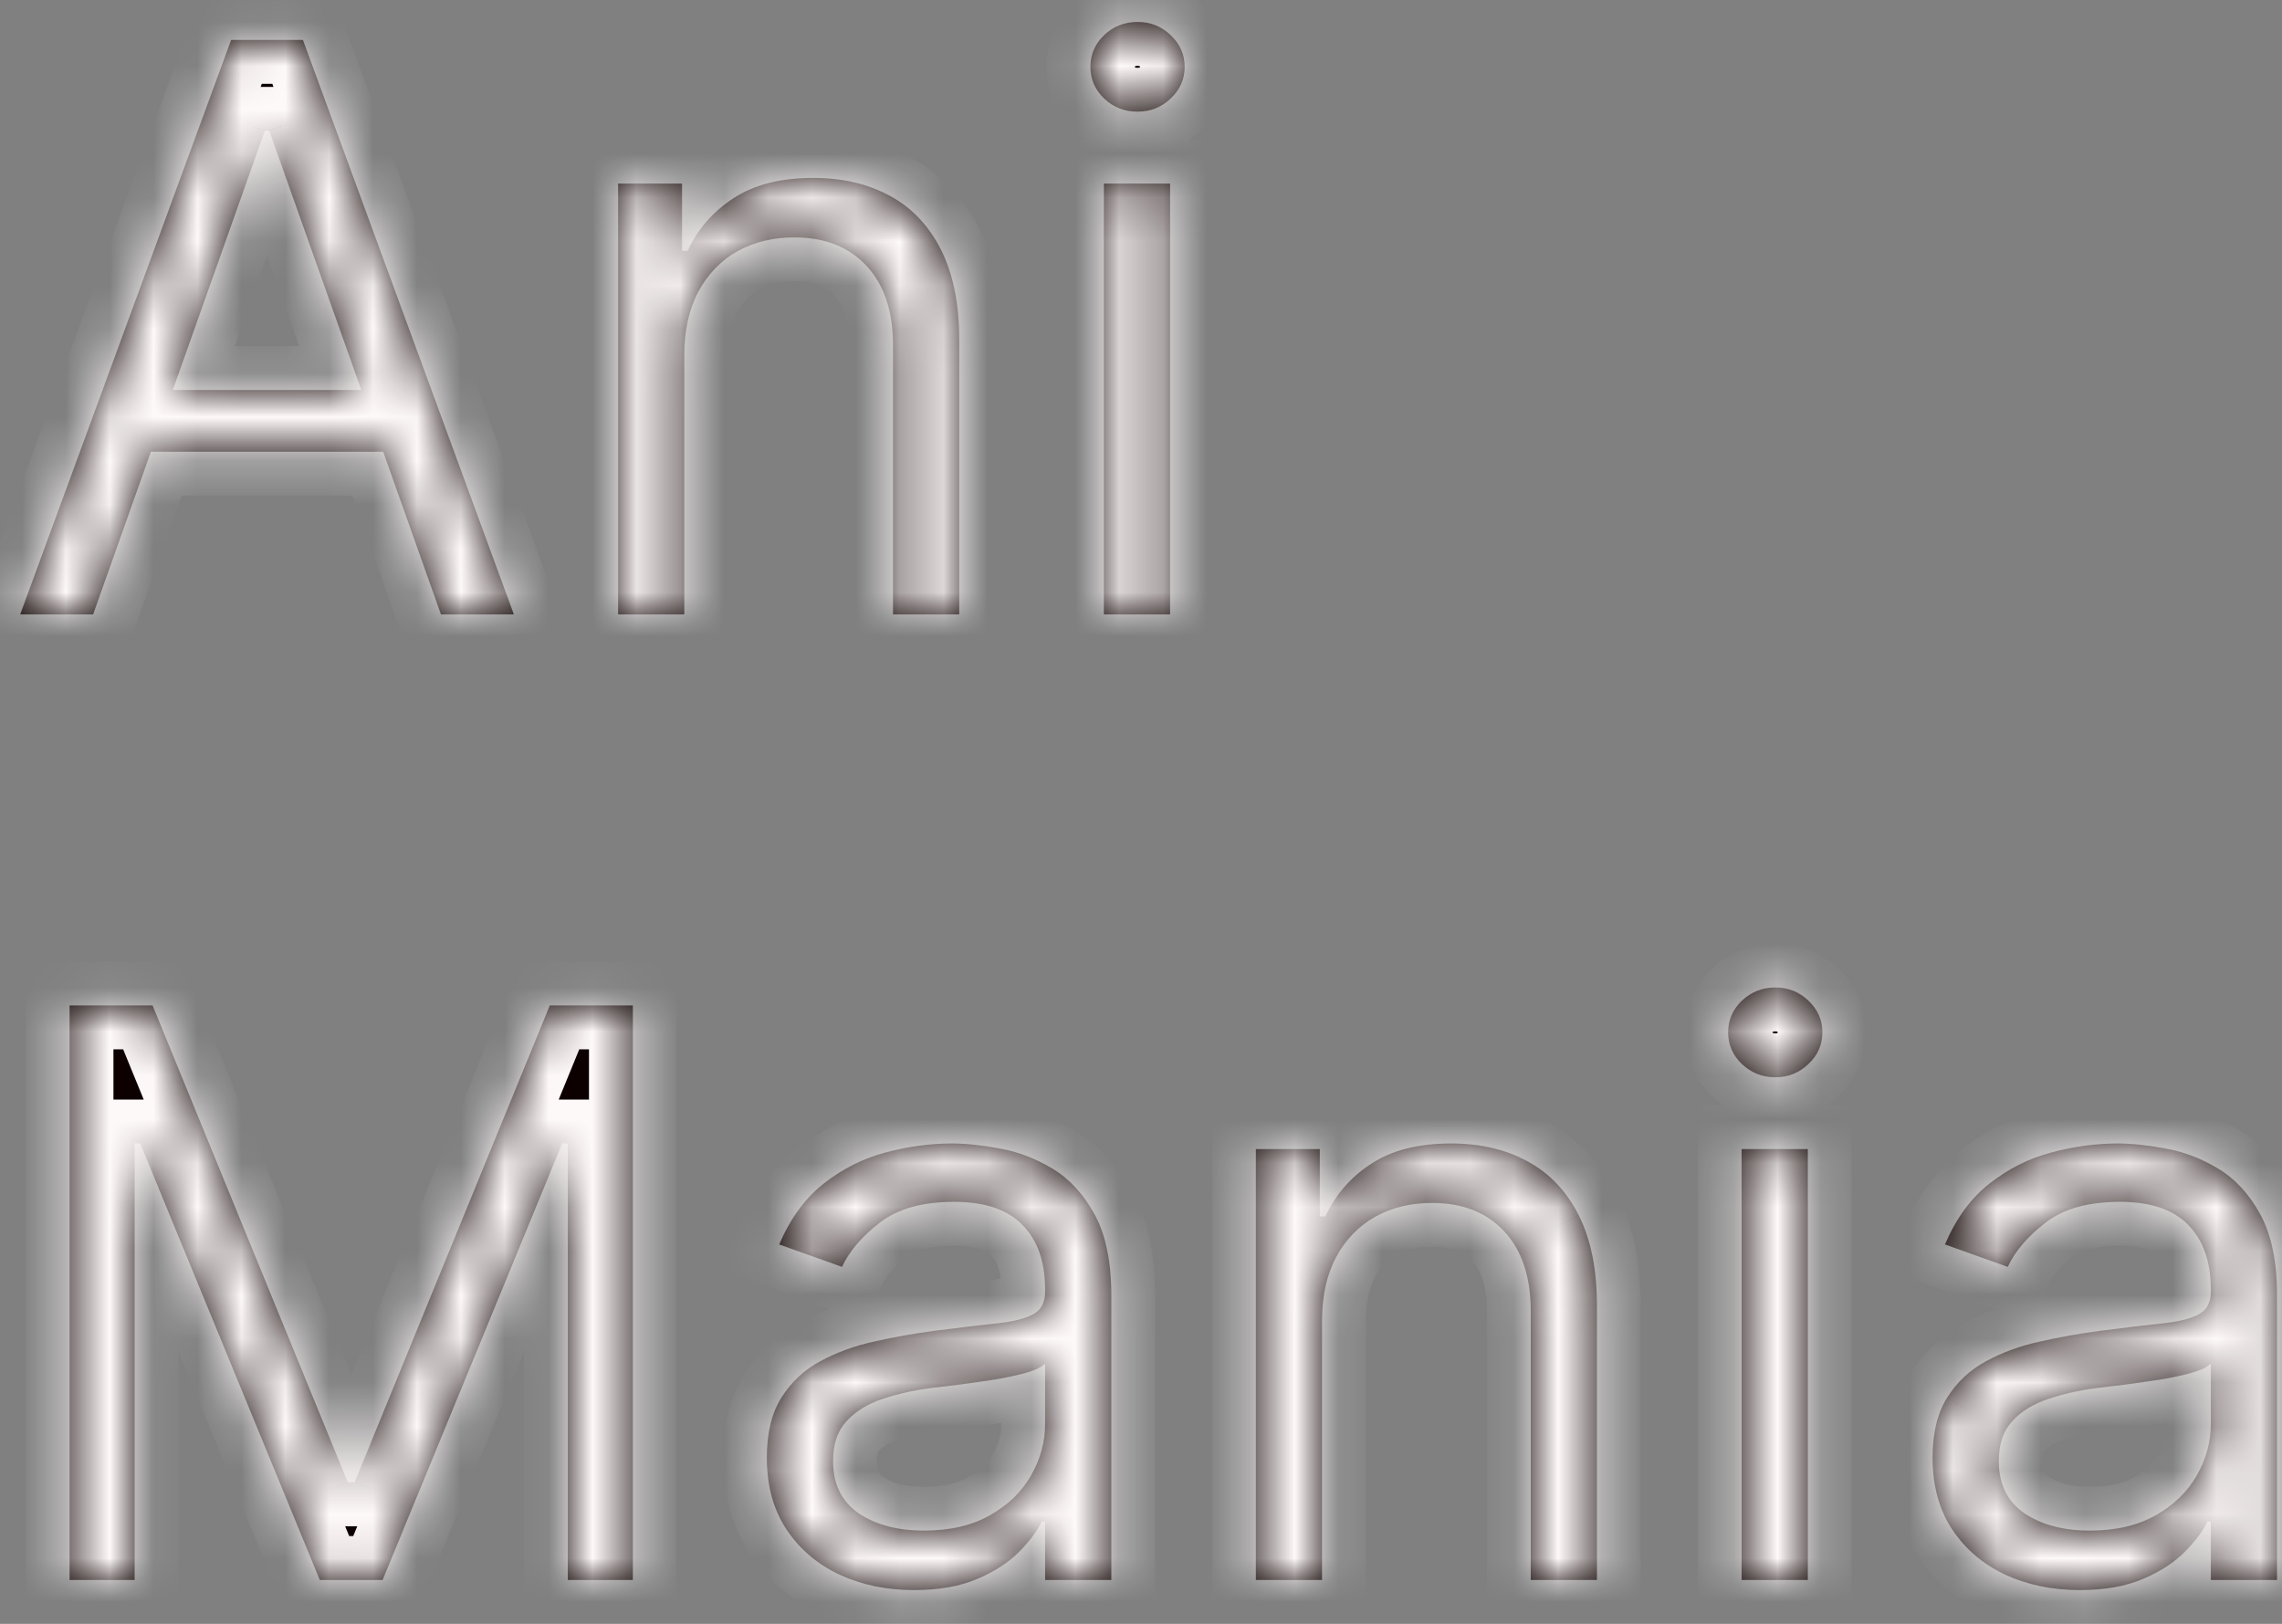 <svg width="52" height="37" viewBox="0 0 52 37" fill="none" xmlns="http://www.w3.org/2000/svg">
<rect x="0" y="0" width="52" height="37" fill="#808080" stroke="none"/>
<mask id="path-1-inside-1_1_4" fill="white">
<path d="M2.122 14H0.46L5.267 0.909H6.903L11.71 14H10.048L6.136 2.98H6.034L2.122 14ZM2.736 8.886H9.435V10.293H2.736V8.886ZM15.593 8.094V14H14.085V4.182H15.542V5.716H15.67C15.9 5.217 16.25 4.817 16.718 4.514C17.187 4.207 17.792 4.054 18.534 4.054C19.198 4.054 19.78 4.19 20.279 4.463C20.777 4.732 21.165 5.141 21.442 5.69C21.719 6.236 21.858 6.926 21.858 7.761V14H20.349V7.864C20.349 7.092 20.149 6.491 19.748 6.061C19.348 5.626 18.798 5.409 18.099 5.409C17.617 5.409 17.187 5.513 16.808 5.722C16.433 5.931 16.137 6.236 15.919 6.636C15.702 7.037 15.593 7.523 15.593 8.094ZM25.154 14V4.182H26.663V14H25.154ZM25.921 2.545C25.627 2.545 25.373 2.445 25.16 2.245C24.952 2.045 24.847 1.804 24.847 1.523C24.847 1.241 24.952 1.001 25.16 0.8C25.373 0.6 25.627 0.5 25.921 0.5C26.215 0.5 26.466 0.6 26.675 0.8C26.888 1.001 26.995 1.241 26.995 1.523C26.995 1.804 26.888 2.045 26.675 2.245C26.466 2.445 26.215 2.545 25.921 2.545ZM1.585 22.909H3.477L7.926 33.776H8.08L12.528 22.909H14.421V36H12.938V26.054H12.81L8.719 36H7.287L3.196 26.054H3.068V36H1.585V22.909ZM20.824 36.23C20.201 36.23 19.637 36.113 19.13 35.879C18.623 35.64 18.22 35.297 17.922 34.849C17.623 34.398 17.474 33.852 17.474 33.213C17.474 32.651 17.585 32.195 17.806 31.845C18.028 31.491 18.324 31.215 18.695 31.014C19.066 30.814 19.475 30.665 19.922 30.567C20.374 30.465 20.828 30.384 21.284 30.324C21.88 30.247 22.364 30.19 22.735 30.151C23.11 30.109 23.383 30.038 23.553 29.94C23.728 29.842 23.815 29.672 23.815 29.429V29.378C23.815 28.747 23.642 28.257 23.297 27.908C22.956 27.558 22.439 27.384 21.744 27.384C21.024 27.384 20.459 27.541 20.05 27.857C19.641 28.172 19.353 28.509 19.187 28.866L17.755 28.355C18.011 27.759 18.352 27.294 18.778 26.962C19.209 26.625 19.677 26.391 20.184 26.259C20.696 26.122 21.199 26.054 21.693 26.054C22.008 26.054 22.37 26.092 22.779 26.169C23.193 26.241 23.591 26.393 23.975 26.623C24.363 26.853 24.684 27.2 24.94 27.665C25.196 28.129 25.324 28.751 25.324 29.531V36H23.815V34.67H23.738C23.636 34.883 23.466 35.111 23.227 35.354C22.988 35.597 22.671 35.804 22.275 35.974C21.878 36.145 21.395 36.23 20.824 36.23ZM21.054 34.875C21.65 34.875 22.153 34.758 22.562 34.523C22.976 34.289 23.287 33.986 23.495 33.616C23.709 33.245 23.815 32.855 23.815 32.446V31.065C23.751 31.142 23.61 31.212 23.393 31.276C23.18 31.336 22.933 31.389 22.652 31.436C22.375 31.479 22.104 31.517 21.84 31.551C21.58 31.581 21.369 31.607 21.207 31.628C20.815 31.679 20.449 31.762 20.108 31.877C19.771 31.988 19.498 32.156 19.29 32.382C19.085 32.604 18.983 32.906 18.983 33.29C18.983 33.814 19.177 34.21 19.564 34.479C19.956 34.743 20.453 34.875 21.054 34.875ZM30.125 30.094V36H28.617V26.182H30.074V27.716H30.202C30.432 27.217 30.782 26.817 31.25 26.514C31.719 26.207 32.324 26.054 33.066 26.054C33.731 26.054 34.312 26.19 34.811 26.463C35.309 26.732 35.697 27.141 35.974 27.69C36.251 28.236 36.39 28.926 36.39 29.761V36H34.881V29.864C34.881 29.092 34.681 28.491 34.28 28.061C33.88 27.626 33.33 27.409 32.631 27.409C32.15 27.409 31.719 27.514 31.34 27.722C30.965 27.931 30.669 28.236 30.451 28.636C30.234 29.037 30.125 29.523 30.125 30.094ZM39.686 36V26.182H41.195V36H39.686ZM40.453 24.546C40.159 24.546 39.906 24.445 39.693 24.245C39.484 24.045 39.379 23.804 39.379 23.523C39.379 23.241 39.484 23.001 39.693 22.8C39.906 22.6 40.159 22.5 40.453 22.5C40.747 22.5 40.999 22.6 41.208 22.8C41.421 23.001 41.527 23.241 41.527 23.523C41.527 23.804 41.421 24.045 41.208 24.245C40.999 24.445 40.747 24.546 40.453 24.546ZM47.387 36.23C46.765 36.23 46.2 36.113 45.693 35.879C45.186 35.64 44.783 35.297 44.485 34.849C44.187 34.398 44.038 33.852 44.038 33.213C44.038 32.651 44.148 32.195 44.37 31.845C44.592 31.491 44.888 31.215 45.258 31.014C45.629 30.814 46.038 30.665 46.486 30.567C46.937 30.465 47.391 30.384 47.847 30.324C48.444 30.247 48.927 30.19 49.298 30.151C49.673 30.109 49.946 30.038 50.116 29.94C50.291 29.842 50.378 29.672 50.378 29.429V29.378C50.378 28.747 50.206 28.257 49.861 27.908C49.52 27.558 49.002 27.384 48.307 27.384C47.587 27.384 47.023 27.541 46.614 27.857C46.204 28.172 45.917 28.509 45.751 28.866L44.319 28.355C44.574 27.759 44.915 27.294 45.342 26.962C45.772 26.625 46.241 26.391 46.748 26.259C47.259 26.122 47.762 26.054 48.256 26.054C48.572 26.054 48.934 26.092 49.343 26.169C49.756 26.241 50.155 26.393 50.538 26.623C50.926 26.853 51.248 27.2 51.503 27.665C51.759 28.129 51.887 28.751 51.887 29.531V36H50.378V34.67H50.302C50.199 34.883 50.029 35.111 49.79 35.354C49.552 35.597 49.234 35.804 48.838 35.974C48.442 36.145 47.958 36.23 47.387 36.23ZM47.617 34.875C48.214 34.875 48.717 34.758 49.126 34.523C49.539 34.289 49.85 33.986 50.059 33.616C50.272 33.245 50.378 32.855 50.378 32.446V31.065C50.315 31.142 50.174 31.212 49.956 31.276C49.743 31.336 49.496 31.389 49.215 31.436C48.938 31.479 48.667 31.517 48.403 31.551C48.143 31.581 47.932 31.607 47.77 31.628C47.378 31.679 47.012 31.762 46.671 31.877C46.334 31.988 46.062 32.156 45.853 32.382C45.648 32.604 45.546 32.906 45.546 33.29C45.546 33.814 45.74 34.21 46.128 34.479C46.52 34.743 47.016 34.875 47.617 34.875Z"/>
</mask>
<path d="M2.122 14H0.46L5.267 0.909H6.903L11.71 14H10.048L6.136 2.98H6.034L2.122 14ZM2.736 8.886H9.435V10.293H2.736V8.886ZM15.593 8.094V14H14.085V4.182H15.542V5.716H15.67C15.9 5.217 16.25 4.817 16.718 4.514C17.187 4.207 17.792 4.054 18.534 4.054C19.198 4.054 19.78 4.19 20.279 4.463C20.777 4.732 21.165 5.141 21.442 5.69C21.719 6.236 21.858 6.926 21.858 7.761V14H20.349V7.864C20.349 7.092 20.149 6.491 19.748 6.061C19.348 5.626 18.798 5.409 18.099 5.409C17.617 5.409 17.187 5.513 16.808 5.722C16.433 5.931 16.137 6.236 15.919 6.636C15.702 7.037 15.593 7.523 15.593 8.094ZM25.154 14V4.182H26.663V14H25.154ZM25.921 2.545C25.627 2.545 25.373 2.445 25.16 2.245C24.952 2.045 24.847 1.804 24.847 1.523C24.847 1.241 24.952 1.001 25.16 0.8C25.373 0.6 25.627 0.5 25.921 0.5C26.215 0.5 26.466 0.6 26.675 0.8C26.888 1.001 26.995 1.241 26.995 1.523C26.995 1.804 26.888 2.045 26.675 2.245C26.466 2.445 26.215 2.545 25.921 2.545ZM1.585 22.909H3.477L7.926 33.776H8.08L12.528 22.909H14.421V36H12.938V26.054H12.81L8.719 36H7.287L3.196 26.054H3.068V36H1.585V22.909ZM20.824 36.23C20.201 36.23 19.637 36.113 19.13 35.879C18.623 35.64 18.22 35.297 17.922 34.849C17.623 34.398 17.474 33.852 17.474 33.213C17.474 32.651 17.585 32.195 17.806 31.845C18.028 31.491 18.324 31.215 18.695 31.014C19.066 30.814 19.475 30.665 19.922 30.567C20.374 30.465 20.828 30.384 21.284 30.324C21.88 30.247 22.364 30.19 22.735 30.151C23.11 30.109 23.383 30.038 23.553 29.94C23.728 29.842 23.815 29.672 23.815 29.429V29.378C23.815 28.747 23.642 28.257 23.297 27.908C22.956 27.558 22.439 27.384 21.744 27.384C21.024 27.384 20.459 27.541 20.05 27.857C19.641 28.172 19.353 28.509 19.187 28.866L17.755 28.355C18.011 27.759 18.352 27.294 18.778 26.962C19.209 26.625 19.677 26.391 20.184 26.259C20.696 26.122 21.199 26.054 21.693 26.054C22.008 26.054 22.37 26.092 22.779 26.169C23.193 26.241 23.591 26.393 23.975 26.623C24.363 26.853 24.684 27.2 24.94 27.665C25.196 28.129 25.324 28.751 25.324 29.531V36H23.815V34.67H23.738C23.636 34.883 23.466 35.111 23.227 35.354C22.988 35.597 22.671 35.804 22.275 35.974C21.878 36.145 21.395 36.23 20.824 36.23ZM21.054 34.875C21.65 34.875 22.153 34.758 22.562 34.523C22.976 34.289 23.287 33.986 23.495 33.616C23.709 33.245 23.815 32.855 23.815 32.446V31.065C23.751 31.142 23.61 31.212 23.393 31.276C23.18 31.336 22.933 31.389 22.652 31.436C22.375 31.479 22.104 31.517 21.84 31.551C21.58 31.581 21.369 31.607 21.207 31.628C20.815 31.679 20.449 31.762 20.108 31.877C19.771 31.988 19.498 32.156 19.29 32.382C19.085 32.604 18.983 32.906 18.983 33.29C18.983 33.814 19.177 34.21 19.564 34.479C19.956 34.743 20.453 34.875 21.054 34.875ZM30.125 30.094V36H28.617V26.182H30.074V27.716H30.202C30.432 27.217 30.782 26.817 31.25 26.514C31.719 26.207 32.324 26.054 33.066 26.054C33.731 26.054 34.312 26.19 34.811 26.463C35.309 26.732 35.697 27.141 35.974 27.69C36.251 28.236 36.39 28.926 36.39 29.761V36H34.881V29.864C34.881 29.092 34.681 28.491 34.28 28.061C33.88 27.626 33.33 27.409 32.631 27.409C32.15 27.409 31.719 27.514 31.34 27.722C30.965 27.931 30.669 28.236 30.451 28.636C30.234 29.037 30.125 29.523 30.125 30.094ZM39.686 36V26.182H41.195V36H39.686ZM40.453 24.546C40.159 24.546 39.906 24.445 39.693 24.245C39.484 24.045 39.379 23.804 39.379 23.523C39.379 23.241 39.484 23.001 39.693 22.8C39.906 22.6 40.159 22.5 40.453 22.5C40.747 22.5 40.999 22.6 41.208 22.8C41.421 23.001 41.527 23.241 41.527 23.523C41.527 23.804 41.421 24.045 41.208 24.245C40.999 24.445 40.747 24.546 40.453 24.546ZM47.387 36.23C46.765 36.23 46.2 36.113 45.693 35.879C45.186 35.64 44.783 35.297 44.485 34.849C44.187 34.398 44.038 33.852 44.038 33.213C44.038 32.651 44.148 32.195 44.37 31.845C44.592 31.491 44.888 31.215 45.258 31.014C45.629 30.814 46.038 30.665 46.486 30.567C46.937 30.465 47.391 30.384 47.847 30.324C48.444 30.247 48.927 30.19 49.298 30.151C49.673 30.109 49.946 30.038 50.116 29.94C50.291 29.842 50.378 29.672 50.378 29.429V29.378C50.378 28.747 50.206 28.257 49.861 27.908C49.52 27.558 49.002 27.384 48.307 27.384C47.587 27.384 47.023 27.541 46.614 27.857C46.204 28.172 45.917 28.509 45.751 28.866L44.319 28.355C44.574 27.759 44.915 27.294 45.342 26.962C45.772 26.625 46.241 26.391 46.748 26.259C47.259 26.122 47.762 26.054 48.256 26.054C48.572 26.054 48.934 26.092 49.343 26.169C49.756 26.241 50.155 26.393 50.538 26.623C50.926 26.853 51.248 27.2 51.503 27.665C51.759 28.129 51.887 28.751 51.887 29.531V36H50.378V34.67H50.302C50.199 34.883 50.029 35.111 49.79 35.354C49.552 35.597 49.234 35.804 48.838 35.974C48.442 36.145 47.958 36.23 47.387 36.23ZM47.617 34.875C48.214 34.875 48.717 34.758 49.126 34.523C49.539 34.289 49.85 33.986 50.059 33.616C50.272 33.245 50.378 32.855 50.378 32.446V31.065C50.315 31.142 50.174 31.212 49.956 31.276C49.743 31.336 49.496 31.389 49.215 31.436C48.938 31.479 48.667 31.517 48.403 31.551C48.143 31.581 47.932 31.607 47.77 31.628C47.378 31.679 47.012 31.762 46.671 31.877C46.334 31.988 46.062 32.156 45.853 32.382C45.648 32.604 45.546 32.906 45.546 33.29C45.546 33.814 45.74 34.21 46.128 34.479C46.52 34.743 47.016 34.875 47.617 34.875Z" fill="#0C0000"/>
<path d="M2.122 14V15H2.828L3.065 14.335L2.122 14ZM0.46 14L-0.478 13.655L-0.972 15H0.46V14ZM5.267 0.909V-0.091H4.569L4.328 0.564L5.267 0.909ZM6.903 0.909L7.842 0.564L7.601 -0.091H6.903V0.909ZM11.71 14V15H13.143L12.649 13.655L11.71 14ZM10.048 14L9.106 14.335L9.342 15H10.048V14ZM6.136 2.98L7.079 2.646L6.843 1.98H6.136V2.98ZM6.034 2.98V1.98H5.328L5.092 2.646L6.034 2.98ZM2.736 8.886V7.886H1.736V8.886H2.736ZM9.435 8.886H10.435V7.886H9.435V8.886ZM9.435 10.293V11.293H10.435V10.293H9.435ZM2.736 10.293H1.736V11.293H2.736V10.293ZM2.122 13H0.46V15H2.122V13ZM1.399 14.345L6.206 1.254L4.328 0.564L-0.478 13.655L1.399 14.345ZM5.267 1.909H6.903V-0.091H5.267V1.909ZM5.965 1.254L10.771 14.345L12.649 13.655L7.842 0.564L5.965 1.254ZM11.71 13H10.048V15H11.71V13ZM10.991 13.665L7.079 2.646L5.194 3.315L9.106 14.335L10.991 13.665ZM6.136 1.98H6.034V3.98H6.136V1.98ZM5.092 2.646L1.18 13.665L3.065 14.335L6.976 3.315L5.092 2.646ZM2.736 9.886H9.435V7.886H2.736V9.886ZM8.435 8.886V10.293H10.435V8.886H8.435ZM9.435 9.293H2.736V11.293H9.435V9.293ZM3.736 10.293V8.886H1.736V10.293H3.736ZM15.593 14V15H16.593V14H15.593ZM14.085 14H13.085V15H14.085V14ZM14.085 4.182V3.182H13.085V4.182H14.085ZM15.542 4.182H16.542V3.182H15.542V4.182ZM15.542 5.716H14.542V6.716H15.542V5.716ZM15.67 5.716V6.716H16.31L16.578 6.135L15.67 5.716ZM16.718 4.514L17.261 5.354L17.266 5.351L16.718 4.514ZM20.279 4.463L19.799 5.34L19.805 5.344L20.279 4.463ZM21.442 5.69L20.549 6.14L20.55 6.143L21.442 5.69ZM21.858 14V15H22.858V14H21.858ZM20.349 14H19.349V15H20.349V14ZM19.748 6.061L19.013 6.739L19.016 6.742L19.748 6.061ZM16.808 5.722L16.326 4.846L16.321 4.849L16.808 5.722ZM15.919 6.636L15.04 6.159L15.04 6.159L15.919 6.636ZM14.593 8.094V14H16.593V8.094H14.593ZM15.593 13H14.085V15H15.593V13ZM15.085 14V4.182H13.085V14H15.085ZM14.085 5.182H15.542V3.182H14.085V5.182ZM14.542 4.182V5.716H16.542V4.182H14.542ZM15.542 6.716H15.67V4.716H15.542V6.716ZM16.578 6.135C16.727 5.811 16.948 5.556 17.261 5.354L16.176 3.674C15.551 4.078 15.073 4.623 14.762 5.297L16.578 6.135ZM17.266 5.351C17.527 5.18 17.925 5.054 18.534 5.054V3.054C17.659 3.054 16.847 3.235 16.171 3.678L17.266 5.351ZM18.534 5.054C19.059 5.054 19.471 5.161 19.799 5.34L20.759 3.586C20.09 3.22 19.337 3.054 18.534 3.054V5.054ZM19.805 5.344C20.107 5.506 20.356 5.757 20.549 6.14L22.335 5.24C21.974 4.524 21.448 3.957 20.753 3.583L19.805 5.344ZM20.55 6.143C20.735 6.507 20.858 7.029 20.858 7.761H22.858C22.858 6.823 22.703 5.965 22.334 5.238L20.55 6.143ZM20.858 7.761V14H22.858V7.761H20.858ZM21.858 13H20.349V15H21.858V13ZM21.349 14V7.864H19.349V14H21.349ZM21.349 7.864C21.349 6.921 21.101 6.047 20.48 5.38L19.016 6.742C19.196 6.936 19.349 7.264 19.349 7.864H21.349ZM20.483 5.383C19.859 4.706 19.022 4.409 18.099 4.409V6.409C18.574 6.409 18.836 6.547 19.013 6.739L20.483 5.383ZM18.099 4.409C17.468 4.409 16.869 4.547 16.326 4.846L17.29 6.598C17.506 6.48 17.767 6.409 18.099 6.409V4.409ZM16.321 4.849C15.77 5.156 15.342 5.603 15.04 6.159L16.798 7.113C16.931 6.869 17.096 6.707 17.294 6.596L16.321 4.849ZM15.04 6.159C14.726 6.739 14.593 7.398 14.593 8.094H16.593C16.593 7.648 16.678 7.335 16.798 7.113L15.04 6.159ZM25.154 14H24.154V15H25.154V14ZM25.154 4.182V3.182H24.154V4.182H25.154ZM26.663 4.182H27.663V3.182H26.663V4.182ZM26.663 14V15H27.663V14H26.663ZM25.16 2.245L24.468 2.967L24.476 2.974L25.16 2.245ZM25.16 0.8L24.476 0.072L24.468 0.079L25.16 0.8ZM26.675 0.8L25.983 1.522L25.99 1.529L26.675 0.8ZM26.675 2.245L25.99 1.516L25.983 1.523L26.675 2.245ZM26.154 14V4.182H24.154V14H26.154ZM25.154 5.182H26.663V3.182H25.154V5.182ZM25.663 4.182V14H27.663V4.182H25.663ZM26.663 13H25.154V15H26.663V13ZM25.921 1.545C25.89 1.545 25.879 1.541 25.878 1.54C25.877 1.54 25.866 1.536 25.845 1.516L24.476 2.974C24.875 3.349 25.374 3.545 25.921 3.545V1.545ZM25.853 1.523C25.843 1.514 25.839 1.509 25.839 1.508C25.839 1.508 25.841 1.511 25.843 1.516C25.845 1.522 25.847 1.527 25.847 1.53C25.848 1.533 25.847 1.531 25.847 1.523H23.847C23.847 2.085 24.069 2.584 24.468 2.967L25.853 1.523ZM25.847 1.523C25.847 1.515 25.848 1.513 25.847 1.516C25.847 1.519 25.845 1.524 25.843 1.529C25.841 1.535 25.839 1.537 25.839 1.537C25.839 1.537 25.843 1.532 25.853 1.522L24.468 0.079C24.069 0.462 23.847 0.96 23.847 1.523H25.847ZM25.845 1.529C25.866 1.509 25.877 1.506 25.878 1.505C25.879 1.505 25.89 1.5 25.921 1.5V-0.5C25.374 -0.5 24.875 -0.304 24.476 0.072L25.845 1.529ZM25.921 1.5C25.938 1.5 25.948 1.501 25.953 1.502C25.958 1.503 25.96 1.504 25.96 1.504C25.96 1.504 25.961 1.505 25.964 1.506C25.967 1.508 25.973 1.513 25.983 1.522L27.368 0.079C26.969 -0.303 26.468 -0.5 25.921 -0.5V1.5ZM25.99 1.529C26.001 1.539 26.005 1.545 26.005 1.545C26.006 1.545 26.003 1.542 26.001 1.536C25.998 1.53 25.996 1.524 25.995 1.519C25.994 1.515 25.995 1.516 25.995 1.523H27.995C27.995 0.953 27.765 0.453 27.36 0.072L25.99 1.529ZM25.995 1.523C25.995 1.53 25.994 1.53 25.995 1.526C25.996 1.522 25.998 1.516 26.001 1.51C26.003 1.503 26.006 1.5 26.005 1.5C26.005 1.501 26.001 1.506 25.99 1.516L27.36 2.974C27.765 2.593 27.995 2.092 27.995 1.523H25.995ZM25.983 1.523C25.973 1.533 25.967 1.537 25.964 1.539C25.961 1.541 25.96 1.541 25.96 1.541C25.96 1.541 25.958 1.542 25.953 1.543C25.948 1.544 25.938 1.545 25.921 1.545V3.545C26.468 3.545 26.969 3.349 27.368 2.967L25.983 1.523ZM1.585 22.909V21.909H0.585V22.909H1.585ZM3.477 22.909L4.403 22.53L4.148 21.909H3.477V22.909ZM7.926 33.776L7.001 34.154L7.255 34.776H7.926V33.776ZM8.08 33.776V34.776H8.751L9.005 34.154L8.08 33.776ZM12.528 22.909V21.909H11.857L11.603 22.53L12.528 22.909ZM14.421 22.909H15.421V21.909H14.421V22.909ZM14.421 36V37H15.421V36H14.421ZM12.938 36H11.938V37H12.938V36ZM12.938 26.054H13.938V25.054H12.938V26.054ZM12.81 26.054V25.054H12.14L11.885 25.674L12.81 26.054ZM8.719 36V37H9.389L9.644 36.38L8.719 36ZM7.287 36L6.362 36.38L6.617 37H7.287V36ZM3.196 26.054L4.121 25.674L3.866 25.054H3.196V26.054ZM3.068 26.054V25.054H2.068V26.054H3.068ZM3.068 36V37H4.068V36H3.068ZM1.585 36H0.585V37H1.585V36ZM1.585 23.909H3.477V21.909H1.585V23.909ZM2.552 23.288L7.001 34.154L8.852 33.397L4.403 22.53L2.552 23.288ZM7.926 34.776H8.08V32.776H7.926V34.776ZM9.005 34.154L13.454 23.288L11.603 22.53L7.154 33.397L9.005 34.154ZM12.528 23.909H14.421V21.909H12.528V23.909ZM13.421 22.909V36H15.421V22.909H13.421ZM14.421 35H12.938V37H14.421V35ZM13.938 36V26.054H11.938V36H13.938ZM12.938 25.054H12.81V27.054H12.938V25.054ZM11.885 25.674L7.794 35.62L9.644 36.38L13.735 26.434L11.885 25.674ZM8.719 35H7.287V37H8.719V35ZM8.212 35.62L4.121 25.674L2.271 26.434L6.362 36.38L8.212 35.62ZM3.196 25.054H3.068V27.054H3.196V25.054ZM2.068 26.054V36H4.068V26.054H2.068ZM3.068 35H1.585V37H3.068V35ZM2.585 36V22.909H0.585V36H2.585ZM19.13 35.879L18.704 36.783L18.71 36.786L19.13 35.879ZM17.922 34.849L17.087 35.401L17.09 35.404L17.922 34.849ZM17.806 31.845L18.651 32.381L18.654 32.376L17.806 31.845ZM19.922 30.567L20.136 31.544L20.143 31.542L19.922 30.567ZM21.284 30.324L21.156 29.332L21.154 29.332L21.284 30.324ZM22.735 30.151L22.838 31.146L22.848 31.145L22.735 30.151ZM23.553 29.94L23.064 29.068L23.055 29.073L23.553 29.94ZM23.297 27.908L22.581 28.606L22.586 28.61L23.297 27.908ZM20.05 27.857L20.661 28.648L20.661 28.648L20.05 27.857ZM19.187 28.866L18.851 29.808L19.71 30.115L20.094 29.288L19.187 28.866ZM17.755 28.355L16.836 27.961L16.417 28.939L17.419 29.297L17.755 28.355ZM18.778 26.962L19.393 27.75L19.394 27.749L18.778 26.962ZM20.184 26.259L20.436 27.226L20.442 27.225L20.184 26.259ZM22.779 26.169L22.595 27.152L22.607 27.154L22.779 26.169ZM23.975 26.623L23.46 27.48L23.465 27.483L23.975 26.623ZM24.94 27.665L24.064 28.147L24.064 28.147L24.94 27.665ZM25.324 36V37H26.324V36H25.324ZM23.815 36H22.815V37H23.815V36ZM23.815 34.67H24.815V33.67H23.815V34.67ZM23.738 34.67V33.67H23.109L22.837 34.238L23.738 34.67ZM23.227 35.354L23.94 36.055L23.94 36.055L23.227 35.354ZM22.275 35.974L21.879 35.056L22.275 35.974ZM22.562 34.523L22.069 33.654L22.065 33.656L22.562 34.523ZM23.495 33.616L22.628 33.117L22.624 33.125L23.495 33.616ZM23.815 31.065H24.815V28.303L23.047 30.425L23.815 31.065ZM23.393 31.276L23.663 32.239L23.675 32.236L23.393 31.276ZM22.652 31.436L22.804 32.425L22.816 32.422L22.652 31.436ZM21.84 31.551L21.954 32.545L21.968 32.543L21.84 31.551ZM21.207 31.628L21.336 32.619L21.337 32.619L21.207 31.628ZM20.108 31.877L20.42 32.827L20.427 32.825L20.108 31.877ZM19.29 32.382L18.555 31.703L18.555 31.704L19.29 32.382ZM19.564 34.479L18.995 35.301L19.006 35.308L19.564 34.479ZM20.824 35.23C20.33 35.23 19.91 35.138 19.549 34.971L18.71 36.786C19.363 37.088 20.073 37.23 20.824 37.23V35.23ZM19.555 34.974C19.206 34.809 18.947 34.584 18.754 34.295L17.09 35.404C17.493 36.01 18.039 36.471 18.704 36.783L19.555 34.974ZM18.756 34.298C18.584 34.038 18.474 33.692 18.474 33.213H16.474C16.474 34.012 16.663 34.758 17.087 35.401L18.756 34.298ZM18.474 33.213C18.474 32.774 18.561 32.522 18.651 32.381L16.962 31.31C16.608 31.867 16.474 32.527 16.474 33.213H18.474ZM18.654 32.376C18.783 32.17 18.95 32.013 19.17 31.894L18.22 30.134C17.698 30.416 17.273 30.813 16.959 31.314L18.654 32.376ZM19.17 31.894C19.452 31.742 19.772 31.623 20.136 31.544L19.708 29.59C19.177 29.706 18.679 29.886 18.22 30.134L19.17 31.894ZM20.143 31.542C20.565 31.447 20.988 31.371 21.413 31.315L21.154 29.332C20.667 29.396 20.183 29.482 19.701 29.591L20.143 31.542ZM21.411 31.316C22.004 31.239 22.479 31.183 22.838 31.146L22.632 29.157C22.25 29.196 21.757 29.255 21.156 29.332L21.411 31.316ZM22.848 31.145C23.256 31.098 23.698 31.011 24.051 30.807L23.055 29.073C23.073 29.063 23.054 29.077 22.971 29.098C22.892 29.119 22.778 29.14 22.622 29.158L22.848 31.145ZM24.042 30.812C24.604 30.497 24.815 29.943 24.815 29.429H22.815C22.815 29.433 22.814 29.372 22.86 29.283C22.91 29.185 22.988 29.111 23.064 29.068L24.042 30.812ZM24.815 29.429V29.378H22.815V29.429H24.815ZM24.815 29.378C24.815 28.562 24.587 27.791 24.009 27.205L22.586 28.61C22.698 28.724 22.815 28.932 22.815 29.378H24.815ZM24.013 27.209C23.416 26.598 22.593 26.384 21.744 26.384V28.384C22.285 28.384 22.496 28.519 22.581 28.606L24.013 27.209ZM21.744 26.384C20.888 26.384 20.081 26.57 19.44 27.064L20.661 28.648C20.837 28.512 21.159 28.384 21.744 28.384V26.384ZM19.44 27.064C18.941 27.449 18.532 27.904 18.28 28.445L20.094 29.288C20.175 29.113 20.341 28.895 20.661 28.648L19.44 27.064ZM19.523 27.925L18.092 27.413L17.419 29.297L18.851 29.808L19.523 27.925ZM18.674 28.749C18.877 28.276 19.124 27.96 19.393 27.75L18.163 26.173C17.58 26.628 17.145 27.241 16.836 27.961L18.674 28.749ZM19.394 27.749C19.722 27.493 20.067 27.322 20.436 27.226L19.932 25.291C19.287 25.459 18.695 25.757 18.162 26.174L19.394 27.749ZM20.442 27.225C20.875 27.109 21.291 27.054 21.693 27.054V25.054C21.106 25.054 20.516 25.135 19.927 25.292L20.442 27.225ZM21.693 27.054C21.93 27.054 22.229 27.083 22.595 27.152L22.964 25.186C22.512 25.101 22.086 25.054 21.693 25.054V27.054ZM22.607 27.154C22.892 27.204 23.175 27.309 23.46 27.48L24.489 25.765C24.008 25.476 23.494 25.279 22.952 25.184L22.607 27.154ZM23.465 27.483C23.674 27.607 23.879 27.811 24.064 28.147L25.816 27.183C25.49 26.59 25.052 26.099 24.485 25.763L23.465 27.483ZM24.064 28.147C24.209 28.41 24.324 28.846 24.324 29.531H26.324C26.324 28.657 26.183 27.848 25.816 27.183L24.064 28.147ZM24.324 29.531V36H26.324V29.531H24.324ZM25.324 35H23.815V37H25.324V35ZM24.815 36V34.67H22.815V36H24.815ZM23.815 33.67H23.738V35.67H23.815V33.67ZM22.837 34.238C22.798 34.319 22.706 34.458 22.514 34.654L23.94 36.055C24.225 35.765 24.474 35.449 24.64 35.103L22.837 34.238ZM22.514 34.654C22.387 34.783 22.187 34.923 21.879 35.056L22.67 36.893C23.155 36.684 23.59 36.412 23.94 36.055L22.514 34.654ZM21.879 35.056C21.641 35.158 21.3 35.23 20.824 35.23V37.23C21.489 37.23 22.115 37.132 22.67 36.893L21.879 35.056ZM21.054 35.875C21.779 35.875 22.464 35.732 23.059 35.391L22.065 33.656C21.842 33.783 21.521 33.875 21.054 33.875V35.875ZM23.055 35.393C23.608 35.08 24.059 34.654 24.367 34.106L22.624 33.125C22.515 33.319 22.343 33.498 22.069 33.654L23.055 35.393ZM24.362 34.114C24.659 33.599 24.815 33.038 24.815 32.446H22.815C22.815 32.672 22.759 32.891 22.628 33.117L24.362 34.114ZM24.815 32.446V31.065H22.815V32.446H24.815ZM23.047 30.425C23.097 30.365 23.143 30.328 23.169 30.31C23.196 30.291 23.213 30.282 23.214 30.281C23.216 30.28 23.209 30.284 23.191 30.291C23.172 30.298 23.146 30.307 23.111 30.317L23.675 32.236C23.818 32.194 23.968 32.14 24.109 32.07C24.239 32.005 24.427 31.893 24.583 31.706L23.047 30.425ZM23.123 30.313C22.953 30.361 22.743 30.407 22.487 30.45L22.816 32.422C23.123 32.371 23.407 32.311 23.663 32.239L23.123 30.313ZM22.5 30.448C22.23 30.489 21.968 30.526 21.712 30.559L21.968 32.543C22.241 32.508 22.519 32.468 22.804 32.425L22.5 30.448ZM21.726 30.558C21.463 30.588 21.246 30.614 21.077 30.636L21.337 32.619C21.492 32.599 21.697 32.574 21.954 32.545L21.726 30.558ZM21.078 30.636C20.627 30.695 20.196 30.792 19.788 30.93L20.427 32.825C20.701 32.732 21.003 32.663 21.336 32.619L21.078 30.636ZM19.795 30.927C19.322 31.083 18.896 31.335 18.555 31.703L20.024 33.061C20.101 32.978 20.22 32.893 20.42 32.827L19.795 30.927ZM18.555 31.704C18.137 32.156 17.983 32.726 17.983 33.29H19.983C19.983 33.186 19.997 33.125 20.007 33.095C20.016 33.069 20.023 33.062 20.024 33.06L18.555 31.704ZM17.983 33.29C17.983 34.099 18.304 34.823 18.995 35.301L20.134 33.657C20.049 33.598 19.983 33.528 19.983 33.29H17.983ZM19.006 35.308C19.602 35.71 20.308 35.875 21.054 35.875V33.875C20.598 33.875 20.311 33.776 20.123 33.649L19.006 35.308ZM30.125 36V37H31.125V36H30.125ZM28.617 36H27.617V37H28.617V36ZM28.617 26.182V25.182H27.617V26.182H28.617ZM30.074 26.182H31.074V25.182H30.074V26.182ZM30.074 27.716H29.074V28.716H30.074V27.716ZM30.202 27.716V28.716H30.842L31.11 28.135L30.202 27.716ZM31.25 26.514L31.793 27.354L31.798 27.351L31.25 26.514ZM34.811 26.463L34.331 27.34L34.337 27.343L34.811 26.463ZM35.974 27.69L35.081 28.14L35.083 28.143L35.974 27.69ZM36.39 36V37H37.39V36H36.39ZM34.881 36H33.881V37H34.881V36ZM34.28 28.061L33.545 28.739L33.548 28.742L34.28 28.061ZM31.34 27.722L30.858 26.846L30.854 26.849L31.34 27.722ZM30.451 28.636L29.573 28.16L29.573 28.16L30.451 28.636ZM29.125 30.094V36H31.125V30.094H29.125ZM30.125 35H28.617V37H30.125V35ZM29.617 36V26.182H27.617V36H29.617ZM28.617 27.182H30.074V25.182H28.617V27.182ZM29.074 26.182V27.716H31.074V26.182H29.074ZM30.074 28.716H30.202V26.716H30.074V28.716ZM31.11 28.135C31.259 27.811 31.481 27.556 31.793 27.354L30.708 25.674C30.083 26.078 29.605 26.623 29.294 27.297L31.11 28.135ZM31.798 27.351C32.059 27.18 32.457 27.054 33.066 27.054V25.054C32.191 25.054 31.379 25.235 30.703 25.677L31.798 27.351ZM33.066 27.054C33.591 27.054 34.003 27.161 34.331 27.34L35.291 25.586C34.622 25.22 33.87 25.054 33.066 25.054V27.054ZM34.337 27.343C34.639 27.506 34.888 27.757 35.081 28.14L36.867 27.24C36.506 26.524 35.98 25.957 35.285 25.583L34.337 27.343ZM35.083 28.143C35.267 28.507 35.39 29.029 35.39 29.761H37.39C37.39 28.823 37.235 27.965 36.866 27.238L35.083 28.143ZM35.39 29.761V36H37.39V29.761H35.39ZM36.39 35H34.881V37H36.39V35ZM35.881 36V29.864H33.881V36H35.881ZM35.881 29.864C35.881 28.921 35.633 28.047 35.012 27.38L33.548 28.742C33.728 28.936 33.881 29.264 33.881 29.864H35.881ZM35.016 27.383C34.391 26.706 33.554 26.409 32.631 26.409V28.409C33.106 28.409 33.368 28.547 33.545 28.739L35.016 27.383ZM32.631 26.409C32 26.409 31.401 26.547 30.858 26.846L31.822 28.598C32.038 28.48 32.299 28.409 32.631 28.409V26.409ZM30.854 26.849C30.302 27.156 29.875 27.603 29.573 28.16L31.33 29.113C31.463 28.869 31.628 28.707 31.826 28.596L30.854 26.849ZM29.573 28.16C29.258 28.739 29.125 29.398 29.125 30.094H31.125C31.125 29.648 31.21 29.335 31.33 29.113L29.573 28.16ZM39.686 36H38.686V37H39.686V36ZM39.686 26.182V25.182H38.686V26.182H39.686ZM41.195 26.182H42.195V25.182H41.195V26.182ZM41.195 36V37H42.195V36H41.195ZM39.693 24.245L39 24.967L39.008 24.974L39.693 24.245ZM39.693 22.8L39.008 22.072L39 22.079L39.693 22.8ZM41.208 22.8L40.515 23.522L40.523 23.529L41.208 22.8ZM41.208 24.245L40.523 23.516L40.515 23.523L41.208 24.245ZM40.686 36V26.182H38.686V36H40.686ZM39.686 27.182H41.195V25.182H39.686V27.182ZM40.195 26.182V36H42.195V26.182H40.195ZM41.195 35H39.686V37H41.195V35ZM40.453 23.546C40.422 23.546 40.411 23.541 40.41 23.54C40.409 23.54 40.399 23.536 40.377 23.516L39.008 24.974C39.407 25.349 39.906 25.546 40.453 25.546V23.546ZM40.385 23.523C40.375 23.514 40.371 23.509 40.371 23.508C40.371 23.508 40.373 23.511 40.375 23.516C40.378 23.522 40.379 23.527 40.38 23.53C40.38 23.533 40.379 23.531 40.379 23.523H38.379C38.379 24.085 38.601 24.584 39 24.967L40.385 23.523ZM40.379 23.523C40.379 23.515 40.38 23.513 40.38 23.515C40.379 23.518 40.378 23.523 40.375 23.529C40.373 23.535 40.371 23.537 40.371 23.537C40.371 23.537 40.375 23.532 40.385 23.522L39 22.079C38.601 22.462 38.379 22.96 38.379 23.523H40.379ZM40.377 23.529C40.399 23.509 40.409 23.506 40.41 23.505C40.411 23.505 40.422 23.5 40.453 23.5V21.5C39.906 21.5 39.407 21.696 39.008 22.072L40.377 23.529ZM40.453 23.5C40.47 23.5 40.48 23.501 40.485 23.502C40.49 23.503 40.492 23.504 40.492 23.504C40.492 23.504 40.494 23.505 40.496 23.506C40.499 23.508 40.506 23.513 40.515 23.522L41.9 22.079C41.501 21.697 41.001 21.5 40.453 21.5V23.5ZM40.523 23.529C40.533 23.539 40.537 23.545 40.538 23.545C40.538 23.545 40.535 23.542 40.533 23.536C40.53 23.53 40.528 23.524 40.527 23.519C40.526 23.515 40.527 23.516 40.527 23.523H42.527C42.527 22.953 42.298 22.453 41.892 22.072L40.523 23.529ZM40.527 23.523C40.527 23.53 40.526 23.53 40.527 23.526C40.528 23.522 40.53 23.516 40.533 23.51C40.535 23.503 40.538 23.5 40.538 23.5C40.537 23.501 40.533 23.506 40.523 23.516L41.892 24.974C42.298 24.593 42.527 24.092 42.527 23.523H40.527ZM40.515 23.523C40.506 23.533 40.499 23.537 40.496 23.539C40.494 23.541 40.492 23.541 40.492 23.541C40.492 23.541 40.49 23.542 40.485 23.543C40.48 23.544 40.47 23.546 40.453 23.546V25.546C41.001 25.546 41.501 25.349 41.9 24.967L40.515 23.523ZM45.693 35.879L45.267 36.783L45.273 36.786L45.693 35.879ZM44.485 34.849L43.651 35.401L43.653 35.404L44.485 34.849ZM44.37 31.845L45.214 32.381L45.217 32.376L44.37 31.845ZM46.486 30.567L46.7 31.544L46.706 31.542L46.486 30.567ZM47.847 30.324L47.72 29.332L47.717 29.332L47.847 30.324ZM49.298 30.151L49.401 31.146L49.411 31.145L49.298 30.151ZM50.116 29.94L49.627 29.068L49.618 29.073L50.116 29.94ZM49.861 27.908L49.145 28.606L49.149 28.61L49.861 27.908ZM46.614 27.857L47.224 28.648L47.224 28.648L46.614 27.857ZM45.751 28.866L45.414 29.808L46.273 30.115L46.658 29.288L45.751 28.866ZM44.319 28.355L43.4 27.961L42.98 28.939L43.982 29.297L44.319 28.355ZM45.342 26.962L45.956 27.75L45.958 27.749L45.342 26.962ZM46.748 26.259L47 27.226L47.005 27.225L46.748 26.259ZM49.343 26.169L49.159 27.152L49.17 27.154L49.343 26.169ZM50.538 26.623L50.024 27.48L50.028 27.483L50.538 26.623ZM51.503 27.665L50.627 28.147L50.627 28.147L51.503 27.665ZM51.887 36V37H52.887V36H51.887ZM50.378 36H49.378V37H50.378V36ZM50.378 34.67H51.378V33.67H50.378V34.67ZM50.302 34.67V33.67H49.672L49.4 34.238L50.302 34.67ZM49.79 35.354L50.504 36.055L50.504 36.055L49.79 35.354ZM48.838 35.974L48.443 35.056L48.838 35.974ZM49.126 34.523L48.632 33.654L48.628 33.656L49.126 34.523ZM50.059 33.616L49.192 33.117L49.188 33.125L50.059 33.616ZM50.378 31.065H51.378V28.303L49.61 30.425L50.378 31.065ZM49.956 31.276L50.226 32.239L50.239 32.236L49.956 31.276ZM49.215 31.436L49.367 32.425L49.379 32.422L49.215 31.436ZM48.403 31.551L48.517 32.545L48.531 32.543L48.403 31.551ZM47.77 31.628L47.9 32.619L47.901 32.619L47.77 31.628ZM46.671 31.877L46.984 32.827L46.991 32.825L46.671 31.877ZM45.853 32.382L45.119 31.703L45.118 31.704L45.853 32.382ZM46.128 34.479L45.558 35.301L45.569 35.308L46.128 34.479ZM47.387 35.23C46.893 35.23 46.474 35.138 46.113 34.971L45.273 36.786C45.926 37.088 46.636 37.23 47.387 37.23V35.23ZM46.119 34.974C45.769 34.809 45.51 34.584 45.317 34.295L43.653 35.404C44.057 36.01 44.603 36.471 45.267 36.783L46.119 34.974ZM45.319 34.298C45.147 34.038 45.038 33.692 45.038 33.213H43.038C43.038 34.012 43.226 34.758 43.651 35.401L45.319 34.298ZM45.038 33.213C45.038 32.774 45.125 32.522 45.214 32.381L43.525 31.31C43.172 31.867 43.038 32.527 43.038 33.213H45.038ZM45.217 32.376C45.346 32.17 45.514 32.013 45.734 31.894L44.783 30.134C44.262 30.416 43.837 30.813 43.522 31.314L45.217 32.376ZM45.734 31.894C46.015 31.742 46.336 31.623 46.7 31.544L46.272 29.59C45.741 29.706 45.243 29.886 44.783 30.134L45.734 31.894ZM46.706 31.542C47.128 31.447 47.552 31.371 47.977 31.315L47.717 29.332C47.231 29.396 46.746 29.482 46.265 29.591L46.706 31.542ZM47.975 31.316C48.567 31.239 49.042 31.183 49.401 31.146L49.195 29.157C48.813 29.196 48.32 29.255 47.72 29.332L47.975 31.316ZM49.411 31.145C49.82 31.098 50.261 31.011 50.615 30.807L49.618 29.073C49.636 29.063 49.618 29.077 49.534 29.098C49.455 29.119 49.341 29.14 49.185 29.158L49.411 31.145ZM50.606 30.812C51.168 30.497 51.378 29.943 51.378 29.429H49.378C49.378 29.433 49.377 29.372 49.423 29.283C49.473 29.185 49.551 29.111 49.627 29.068L50.606 30.812ZM51.378 29.429V29.378H49.378V29.429H51.378ZM51.378 29.378C51.378 28.562 51.151 27.791 50.572 27.205L49.149 28.61C49.261 28.724 49.378 28.932 49.378 29.378H51.378ZM50.576 27.209C49.98 26.598 49.156 26.384 48.307 26.384V28.384C48.848 28.384 49.06 28.519 49.145 28.606L50.576 27.209ZM48.307 26.384C47.452 26.384 46.644 26.57 46.003 27.064L47.224 28.648C47.401 28.512 47.723 28.384 48.307 28.384V26.384ZM46.003 27.064C45.505 27.449 45.095 27.904 44.843 28.445L46.658 29.288C46.739 29.113 46.904 28.895 47.224 28.648L46.003 27.064ZM46.087 27.925L44.655 27.413L43.982 29.297L45.414 29.808L46.087 27.925ZM45.238 28.749C45.44 28.276 45.688 27.96 45.956 27.75L44.726 26.173C44.143 26.628 43.708 27.241 43.4 27.961L45.238 28.749ZM45.958 27.749C46.285 27.493 46.631 27.322 47 27.226L46.496 25.291C45.85 25.459 45.259 25.757 44.725 26.174L45.958 27.749ZM47.005 27.225C47.439 27.109 47.855 27.054 48.256 27.054V25.054C47.669 25.054 47.08 25.135 46.49 25.292L47.005 27.225ZM48.256 27.054C48.494 27.054 48.792 27.083 49.159 27.152L49.527 25.186C49.075 25.101 48.649 25.054 48.256 25.054V27.054ZM49.17 27.154C49.455 27.204 49.738 27.309 50.024 27.48L51.053 25.765C50.571 25.476 50.057 25.279 49.516 25.184L49.17 27.154ZM50.028 27.483C50.237 27.607 50.442 27.811 50.627 28.147L52.379 27.183C52.053 26.59 51.615 26.099 51.048 25.763L50.028 27.483ZM50.627 28.147C50.772 28.41 50.887 28.846 50.887 29.531H52.887C52.887 28.657 52.746 27.848 52.379 27.183L50.627 28.147ZM50.887 29.531V36H52.887V29.531H50.887ZM51.887 35H50.378V37H51.887V35ZM51.378 36V34.67H49.378V36H51.378ZM50.378 33.67H50.302V35.67H50.378V33.67ZM49.4 34.238C49.361 34.319 49.27 34.458 49.077 34.654L50.504 36.055C50.788 35.765 51.037 35.449 51.203 35.103L49.4 34.238ZM49.077 34.654C48.95 34.783 48.751 34.923 48.443 35.056L49.233 36.893C49.718 36.684 50.153 36.412 50.504 36.055L49.077 34.654ZM48.443 35.056C48.205 35.158 47.864 35.23 47.387 35.23V37.23C48.052 37.23 48.679 37.132 49.233 36.893L48.443 35.056ZM47.617 35.875C48.343 35.875 49.027 35.732 49.623 35.391L48.628 33.656C48.406 33.783 48.085 33.875 47.617 33.875V35.875ZM49.619 35.393C50.171 35.08 50.622 34.654 50.93 34.106L49.188 33.125C49.078 33.319 48.907 33.498 48.632 33.654L49.619 35.393ZM50.926 34.114C51.222 33.599 51.378 33.038 51.378 32.446H49.378C49.378 32.672 49.322 32.891 49.192 33.117L50.926 34.114ZM51.378 32.446V31.065H49.378V32.446H51.378ZM49.61 30.425C49.66 30.365 49.706 30.328 49.732 30.31C49.759 30.291 49.776 30.282 49.778 30.281C49.78 30.28 49.773 30.284 49.754 30.291C49.736 30.298 49.709 30.307 49.674 30.317L50.239 32.236C50.382 32.194 50.531 32.14 50.672 32.07C50.803 32.005 50.99 31.893 51.147 31.706L49.61 30.425ZM49.687 30.313C49.517 30.361 49.306 30.407 49.051 30.45L49.379 32.422C49.687 32.371 49.97 32.311 50.226 32.239L49.687 30.313ZM49.063 30.448C48.794 30.489 48.531 30.526 48.275 30.559L48.531 32.543C48.804 32.508 49.083 32.468 49.367 32.425L49.063 30.448ZM48.289 30.558C48.027 30.588 47.81 30.614 47.64 30.636L47.901 32.619C48.055 32.599 48.26 32.574 48.517 32.545L48.289 30.558ZM47.641 30.636C47.191 30.695 46.76 30.792 46.351 30.93L46.991 32.825C47.264 32.732 47.566 32.663 47.9 32.619L47.641 30.636ZM46.358 30.927C45.885 31.083 45.459 31.335 45.119 31.703L46.587 33.061C46.664 32.978 46.783 32.893 46.984 32.827L46.358 30.927ZM45.118 31.704C44.7 32.156 44.546 32.726 44.546 33.29H46.546C46.546 33.186 46.56 33.125 46.57 33.095C46.579 33.069 46.586 33.062 46.588 33.06L45.118 31.704ZM44.546 33.29C44.546 34.099 44.868 34.823 45.559 35.301L46.697 33.657C46.612 33.598 46.546 33.528 46.546 33.29H44.546ZM45.569 35.308C46.166 35.71 46.871 35.875 47.617 35.875V33.875C47.161 33.875 46.874 33.776 46.687 33.649L45.569 35.308Z" fill="#FFFAFA" mask="url(#path-1-inside-1_1_4)"/>
</svg>
